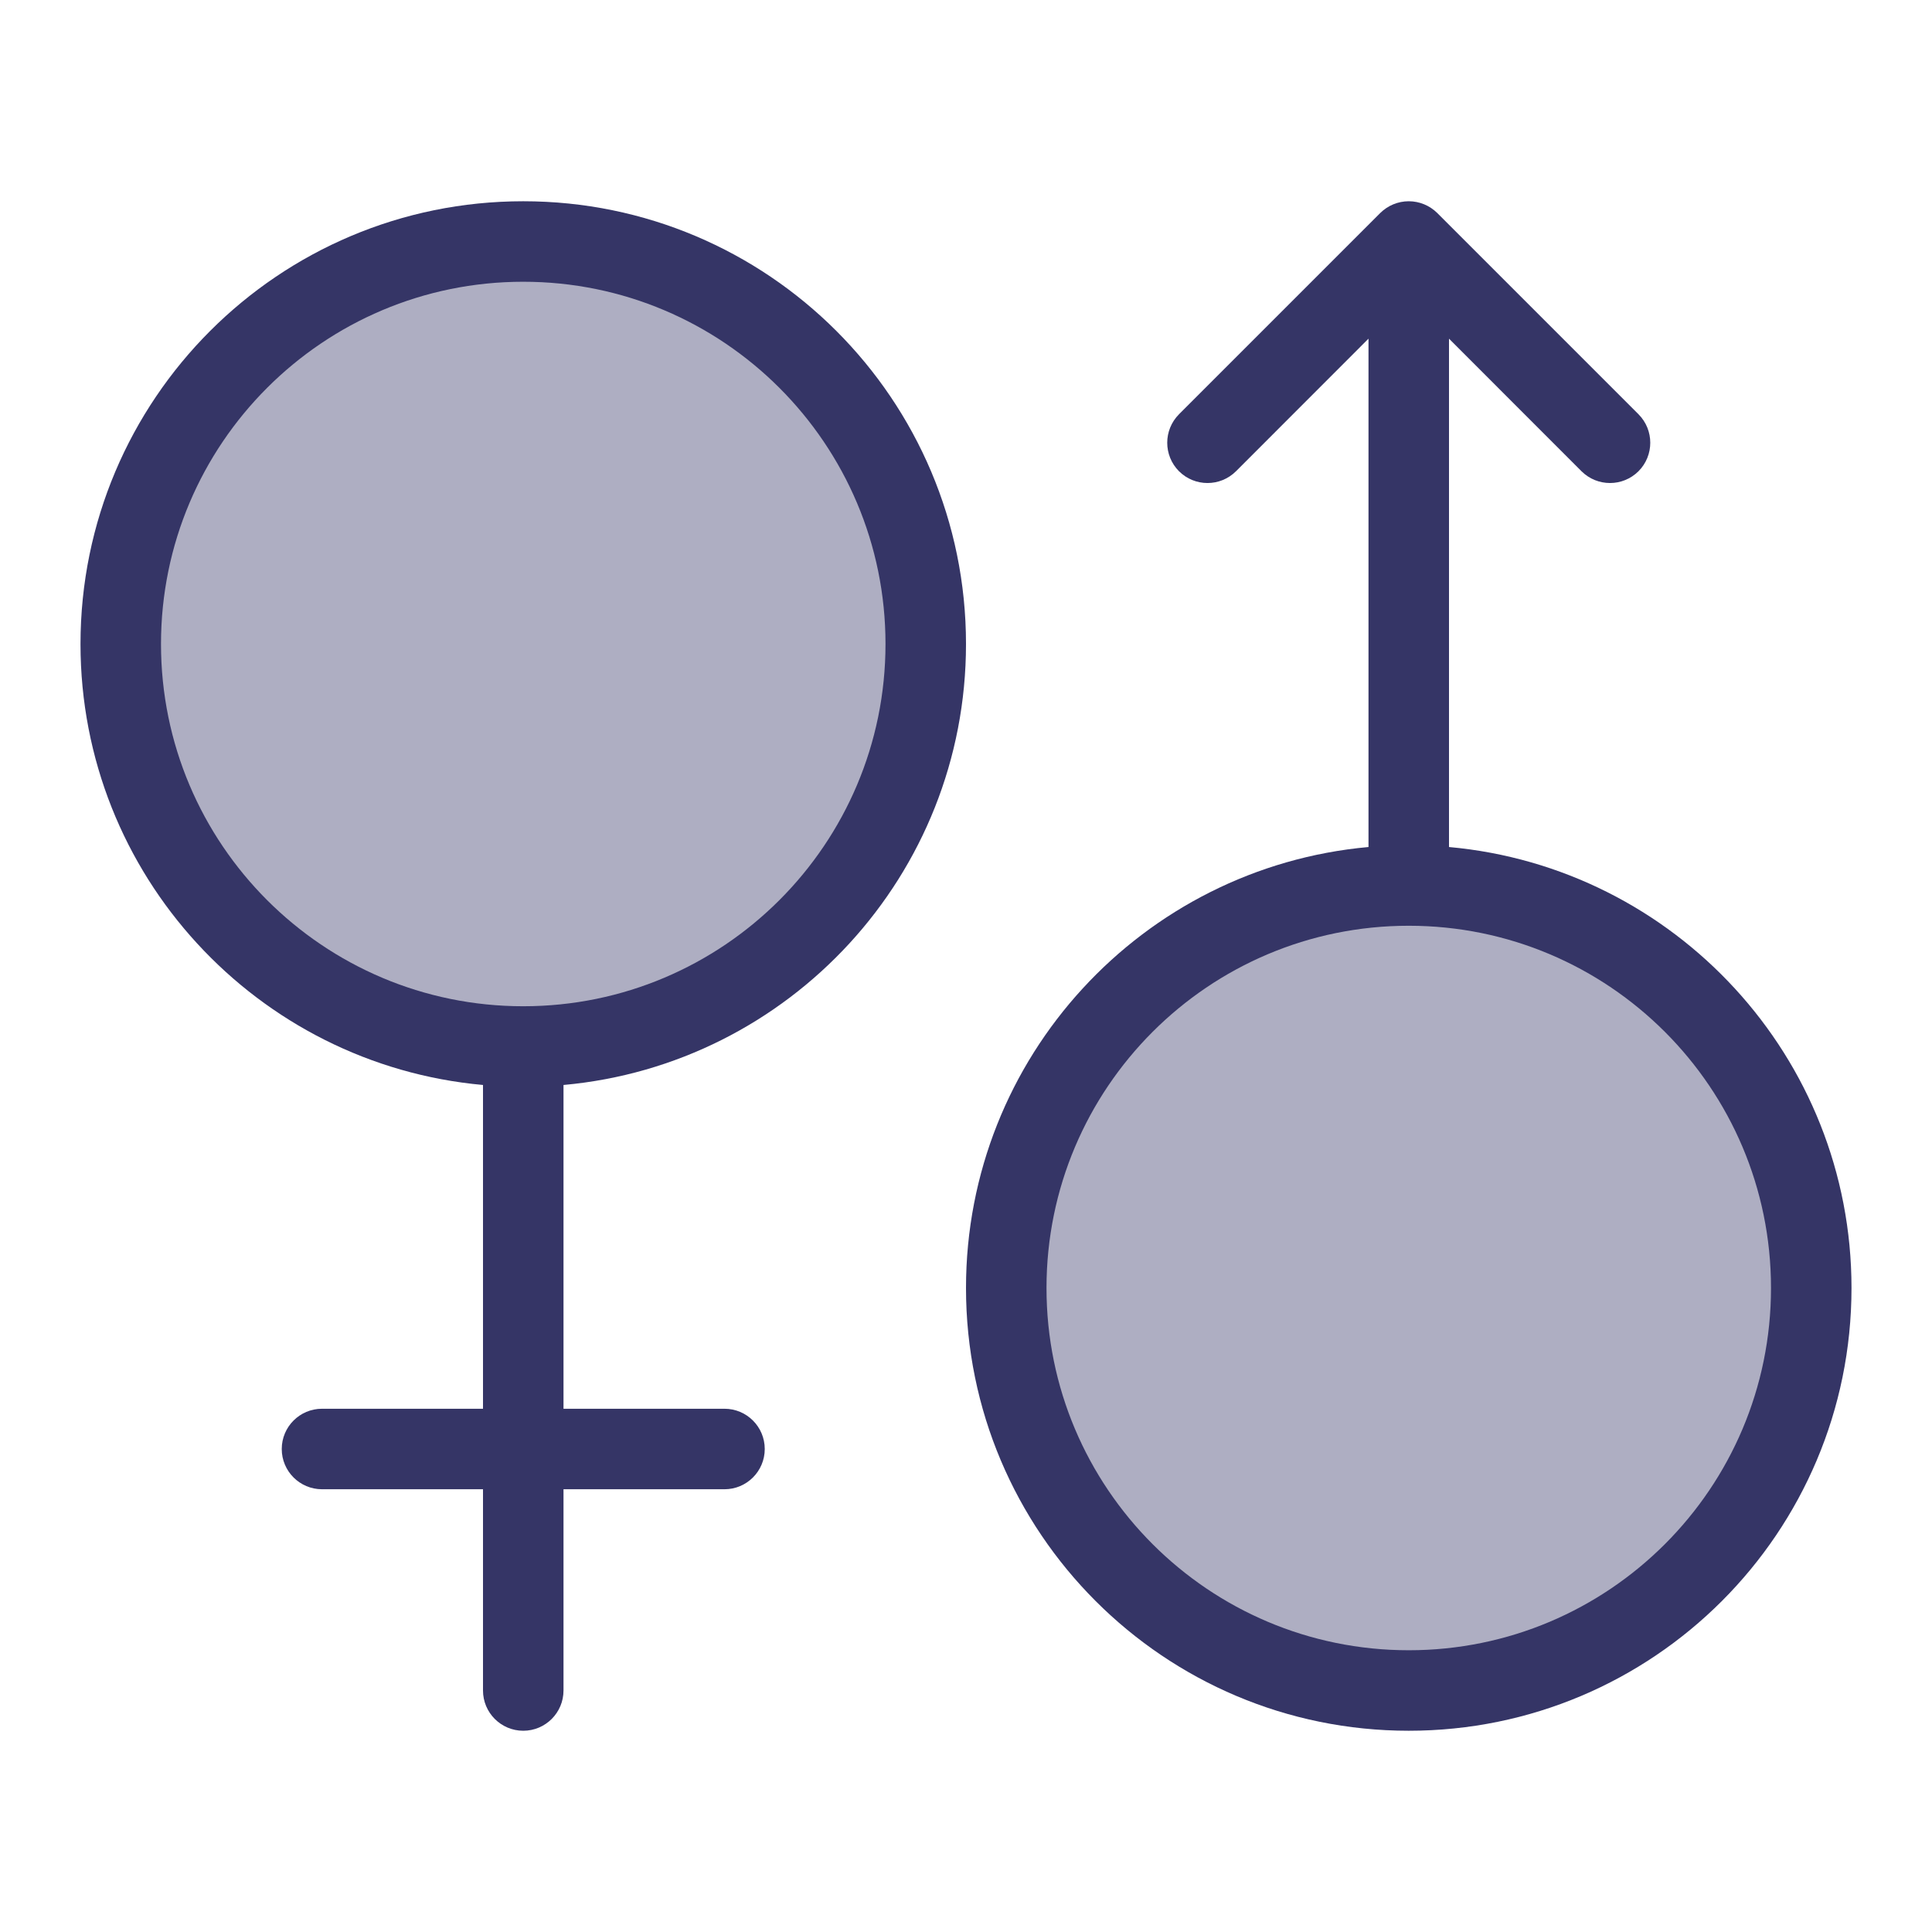 <svg width="24" height="24" viewBox="0 0 24 24" fill="none" xmlns="http://www.w3.org/2000/svg">
<g opacity="0.4">
<path d="M6.5 13C3.739 13 1.5 10.761 1.5 8C1.5 5.239 3.739 3 6.5 3C9.261 3 11.5 5.239 11.5 8C11.5 10.761 9.261 13 6.5 13Z" fill="#353566"/>
<path d="M17.5 11C14.739 11 12.5 13.239 12.5 16C12.5 18.761 14.739 21 17.5 21C20.261 21 22.5 18.761 22.5 16C22.5 13.239 20.261 11 17.5 11Z" fill="#353566"/>
</g>
<path fill-rule="evenodd" clip-rule="evenodd" d="M17.5 21.5C20.538 21.5 23 19.038 23 16C23 13.131 20.803 10.775 18 10.522V4.207L19.646 5.854C19.842 6.049 20.158 6.049 20.354 5.854C20.549 5.658 20.549 5.342 20.354 5.146L17.854 2.646C17.76 2.553 17.633 2.5 17.5 2.5C17.367 2.5 17.24 2.553 17.146 2.646L14.646 5.146C14.451 5.342 14.451 5.658 14.646 5.854C14.842 6.049 15.158 6.049 15.354 5.854L17 4.207V10.522C14.197 10.775 12 13.131 12 16C12 19.038 14.462 21.5 17.5 21.5ZM22 16C22 18.485 19.985 20.5 17.5 20.5C15.015 20.5 13 18.485 13 16C13 13.515 15.015 11.5 17.5 11.5C19.985 11.5 22 13.515 22 16Z" fill="#353566"/>
<path fill-rule="evenodd" clip-rule="evenodd" d="M7 13.478C9.803 13.225 12 10.869 12 8C12 4.962 9.538 2.5 6.5 2.5C3.462 2.5 1 4.962 1 8C1 10.869 3.197 13.225 6 13.478V17.5H4C3.724 17.5 3.5 17.724 3.5 18C3.5 18.276 3.724 18.5 4 18.5H6V21C6 21.276 6.224 21.5 6.5 21.5C6.776 21.5 7 21.276 7 21V18.5H9C9.276 18.5 9.5 18.276 9.5 18C9.5 17.724 9.276 17.5 9 17.5H7L7 13.478ZM6.5 3.5C8.985 3.5 11 5.515 11 8C11 10.485 8.985 12.5 6.5 12.5C4.015 12.5 2 10.485 2 8C2 5.515 4.015 3.5 6.5 3.5Z" fill="#353566"/>
</svg>
